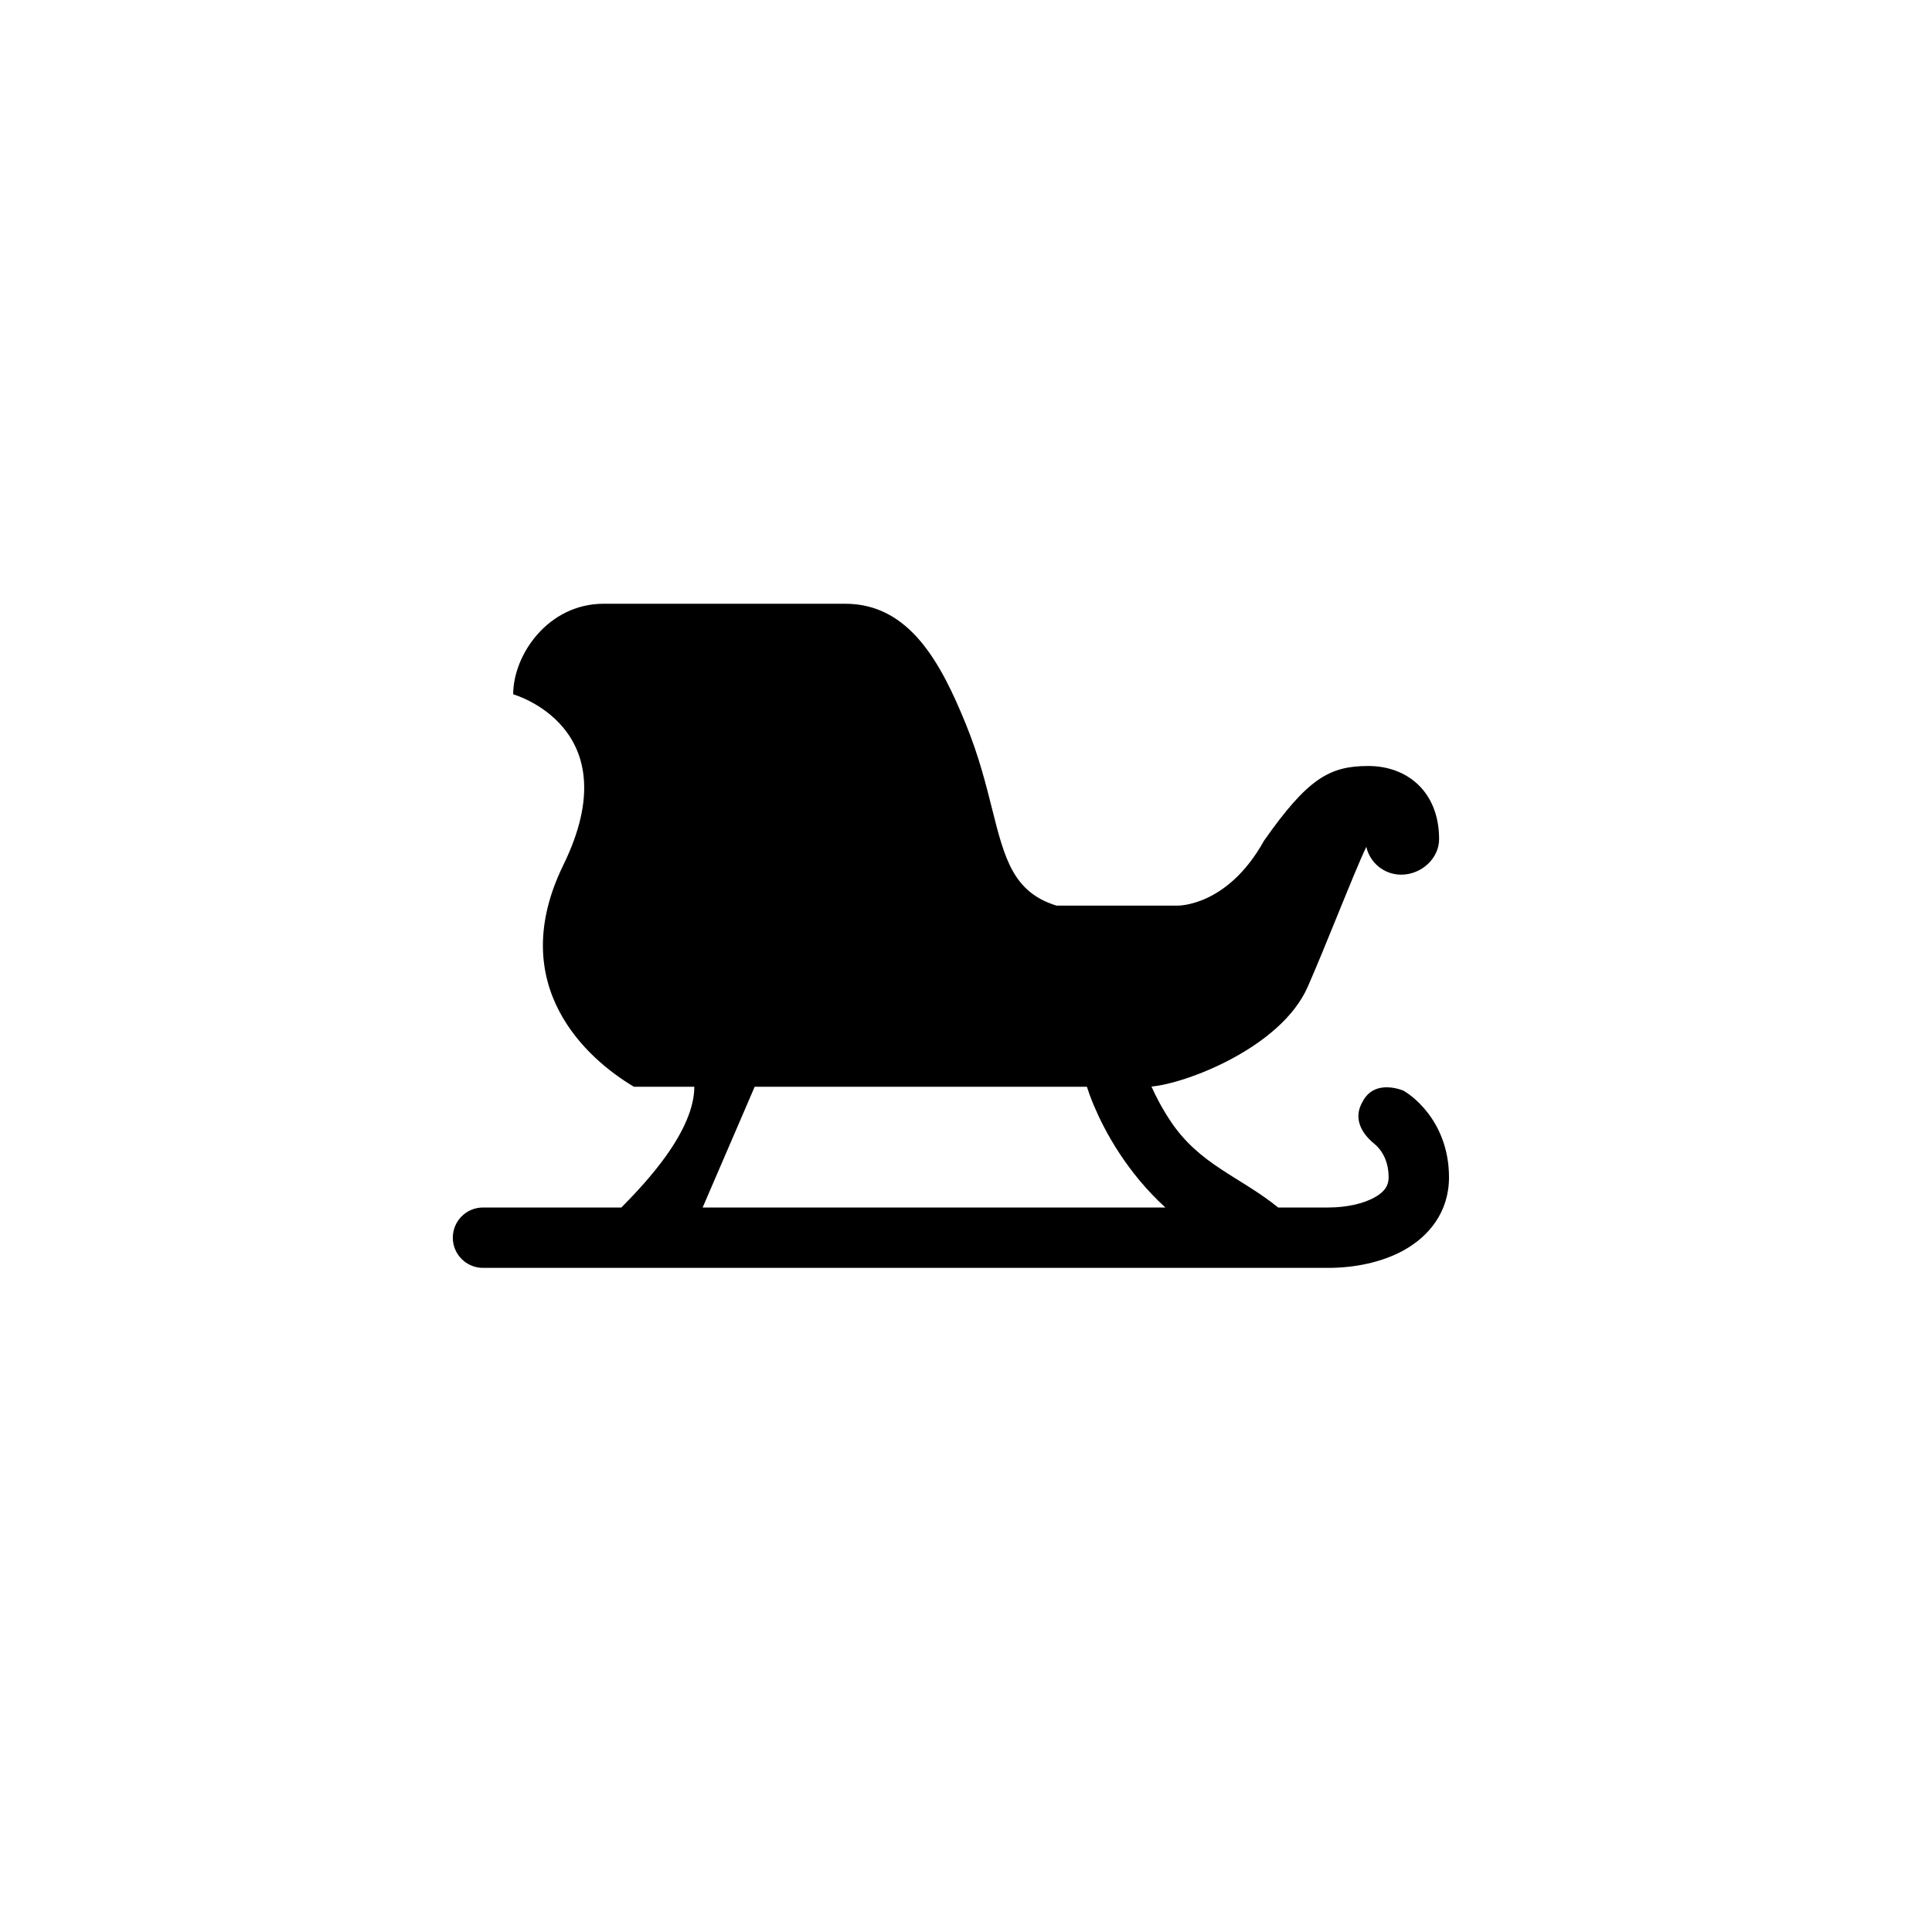 <svg width="48" height="48" viewBox="0 0 48 48" fill="none" xmlns="http://www.w3.org/2000/svg">
<path fill-rule="evenodd" clip-rule="evenodd" d="M33.995 19.031C33.041 19.031 32.496 19.33 31.403 20.889C30.487 22.537 29.25 22.5 29.25 22.5H26.25C25.169 22.169 24.957 21.325 24.648 20.096C24.495 19.486 24.318 18.783 24 18C23.381 16.477 22.599 15 21 15H15C13.61 15 12.75 16.275 12.75 17.25C12.75 17.25 15.67 18.068 13.997 21.489C12.529 24.49 14.59 26.313 15.75 27L17.25 27C17.25 27.516 16.984 28.108 16.546 28.721C16.196 29.211 15.784 29.65 15.438 30H12C11.586 30 11.25 30.336 11.25 30.75C11.25 31.164 11.586 31.5 12 31.5H33C33.62 31.5 34.321 31.376 34.895 31.052C35.495 30.713 36 30.119 36 29.25C36 28.527 35.741 27.994 35.468 27.642C35.334 27.469 35.198 27.341 35.092 27.254C35.025 27.199 34.954 27.147 34.879 27.102C34.879 27.102 34.158 26.777 33.852 27.373C33.614 27.782 33.82 28.151 34.142 28.415C34.177 28.443 34.229 28.491 34.282 28.56C34.384 28.692 34.5 28.909 34.5 29.25C34.5 29.445 34.415 29.6 34.158 29.746C33.875 29.905 33.451 30 33 30H31.756C30.803 29.228 29.797 28.942 29.069 27.835C28.86 27.518 28.71 27.225 28.608 26.995C29.468 26.92 31.828 26.026 32.491 24.515C32.712 24.012 32.982 23.348 33.235 22.726C33.528 22.007 33.798 21.342 33.946 21.04C34.035 21.435 34.388 21.731 34.813 21.731C35.305 21.731 35.754 21.336 35.754 20.848C35.754 19.684 34.976 19.031 33.995 19.031ZM17.457 30L18.75 27L27.004 27C27.031 27.087 27.087 27.252 27.179 27.471C27.31 27.78 27.514 28.201 27.816 28.659C28.099 29.09 28.472 29.559 28.953 30H17.457Z" fill="#000000"/>
</svg>
